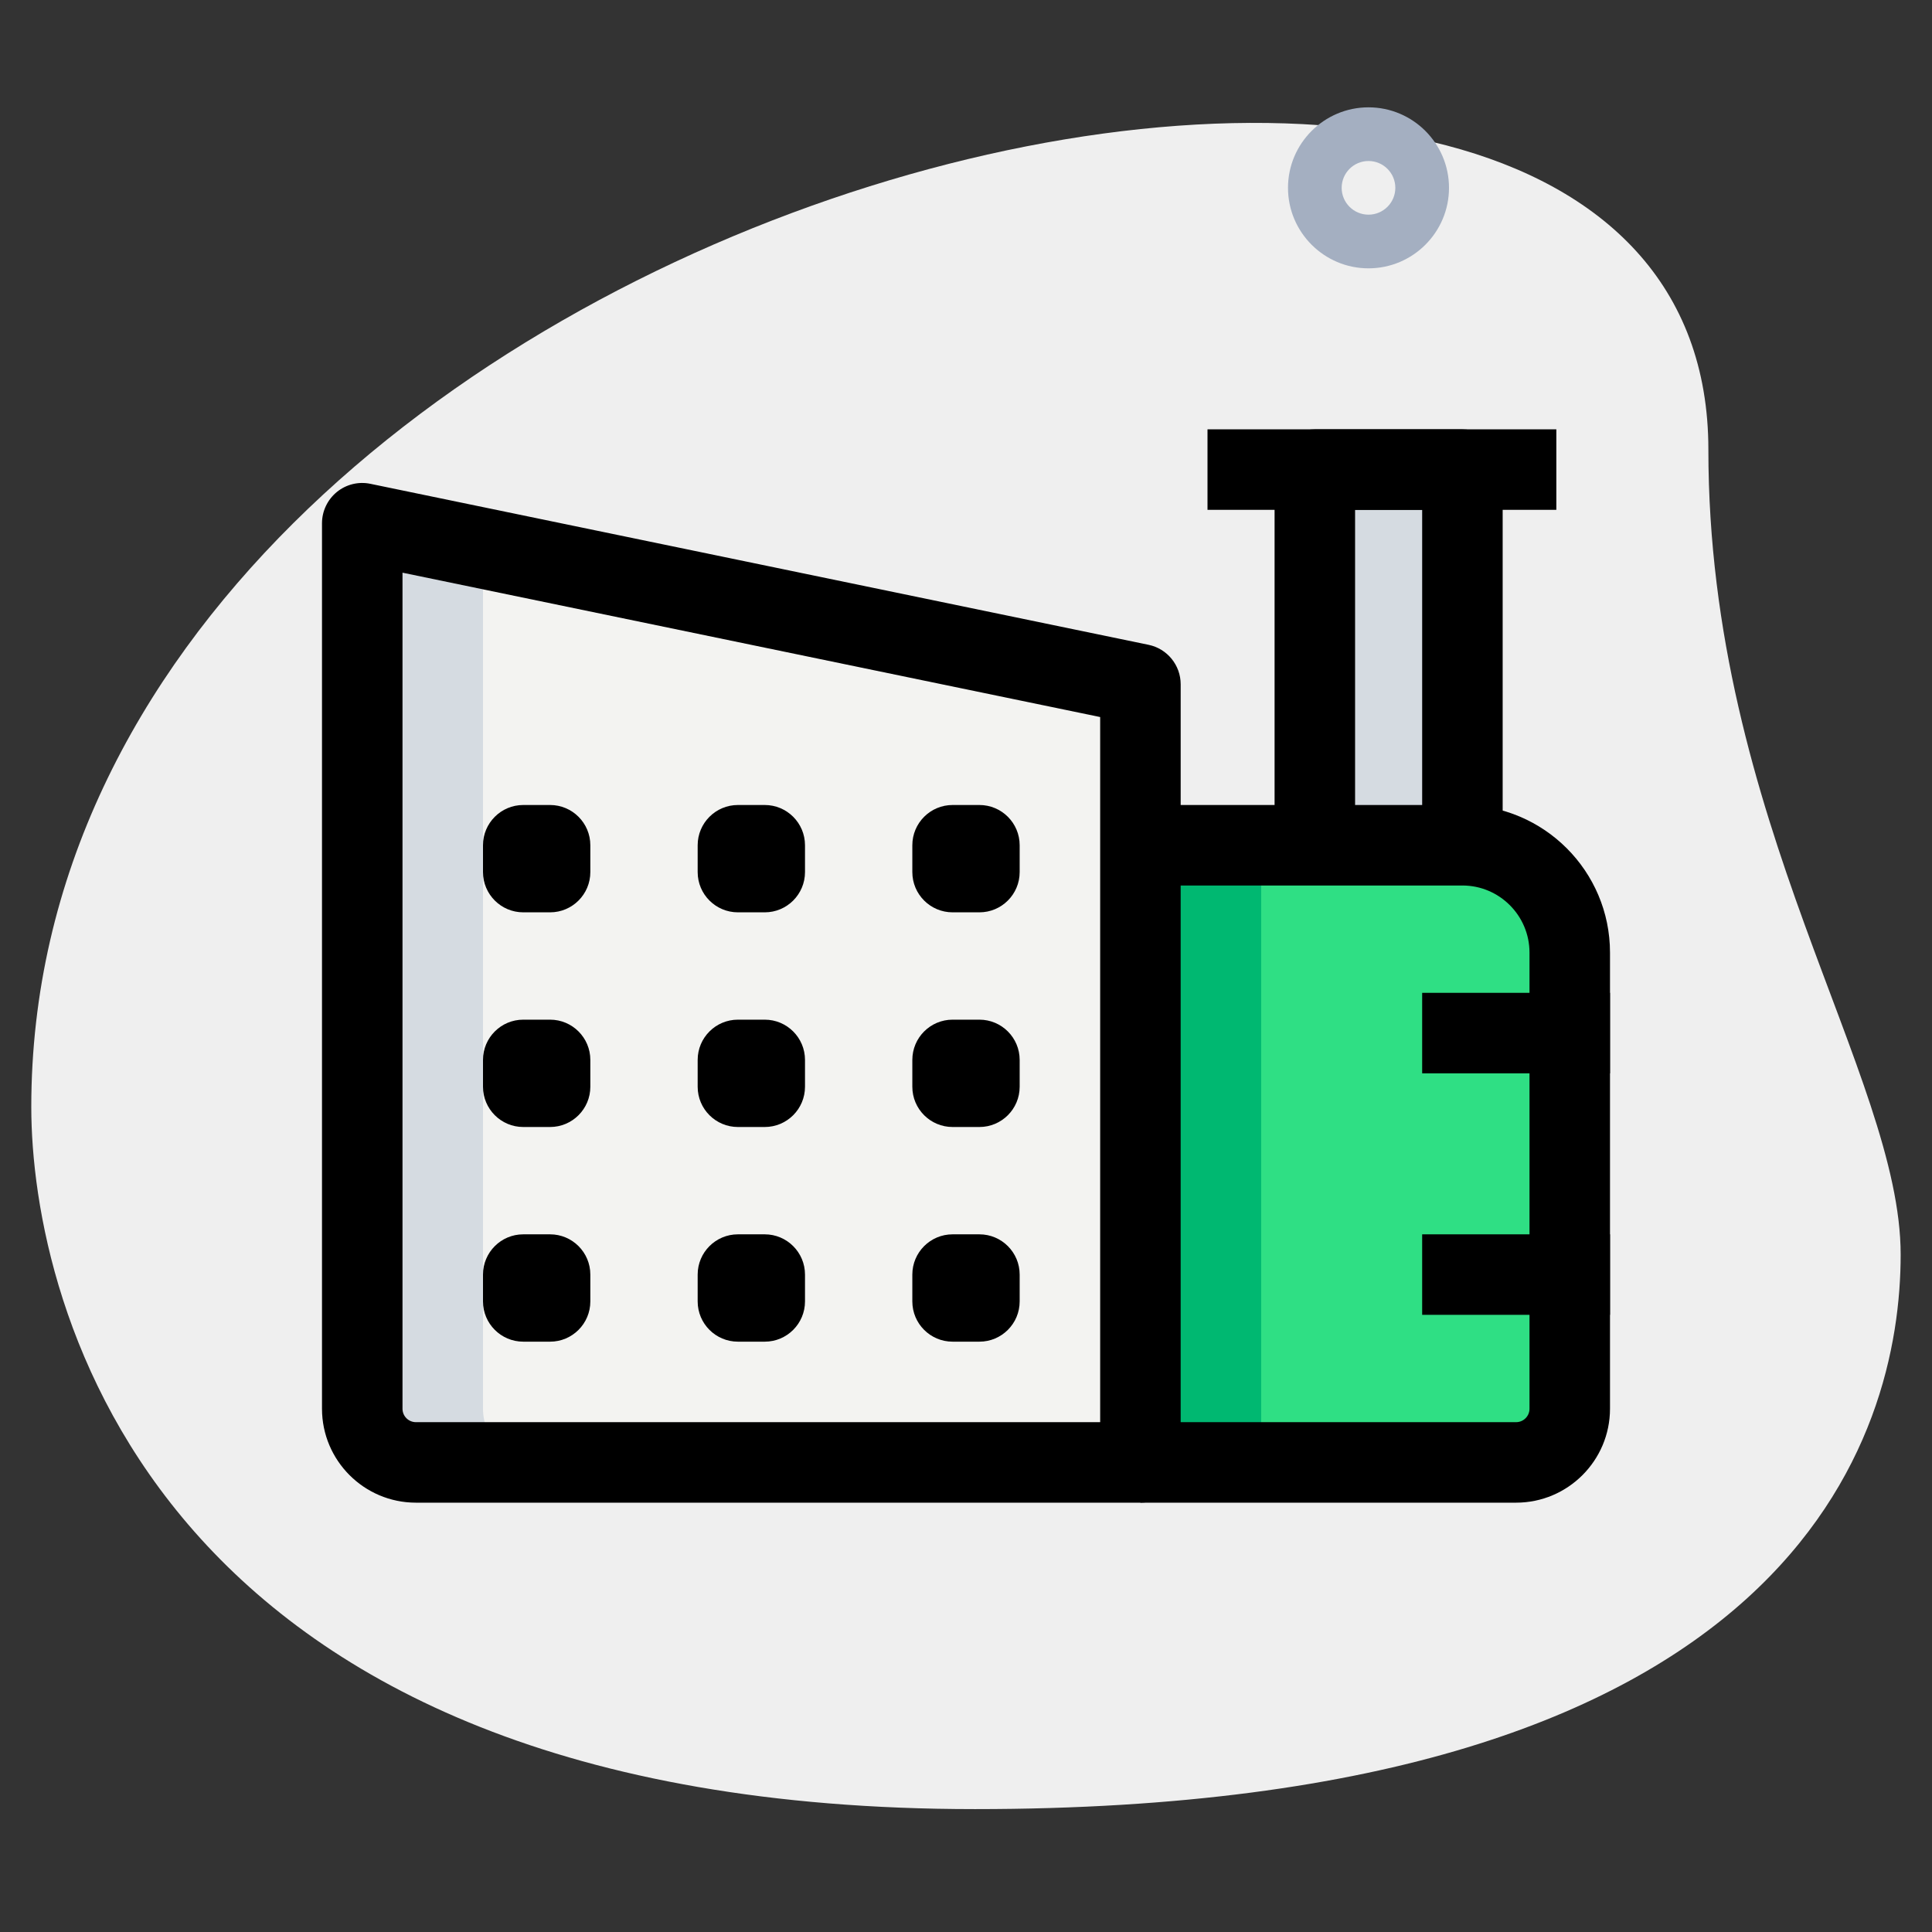 <svg id="_x31__x2C_5" height="512" viewBox="0 0 36 36" width="512" xmlns="http://www.w3.org/2000/svg"><rect x="0" y="0" width="36" height="36" fill="#333333" stroke="none"/><path d="m31.833 8.377c0 6.917 3.583 11.667 3.583 15s-1.916 10.333-17.249 10.333-17.584-9.417-17.584-13.083c0-17.167 31.25-24.5 31.25-12.25z" fill="#efefef"/><path d="m25.5 5c-.827 0-1.5-.673-1.5-1.5s.673-1.5 1.5-1.5 1.5.673 1.5 1.5-.673 1.5-1.5 1.5zm0-2c-.276 0-.5.224-.5.5s.224.5.5.5.5-.224.5-.5-.224-.5-.5-.5z" fill="#a4afc1"/><path d="m6.75 9.75v16.5c0 .552.448 1 1 1h13.5v-14.5z" fill="#f3f3f1"/><path d="m24.5 8.75h2.75v6.75h-2.75z" fill="#f3f3f1"/><path d="m21.25 15.75h6c1.105 0 2 .895 2 2v8.5c0 .552-.448 1-1 1h-7z" fill="#2fdf84"/><path d="m9 26.25v-16.034l-2.25-.466v16.5c0 .552.448 1 1 1h2.25c-.552 0-1-.448-1-1z" fill="#d5dbe1"/><path d="m24.5 8.75h2.25v6.75h-2.25z" fill="#d5dbe1"/><path d="m21.25 15.75h2.25v11.5h-2.25z" fill="#00b871"/><path d="m21.25 28h-13.5c-.965 0-1.75-.785-1.75-1.75v-16.5c0-.226.102-.439.276-.582.175-.143.405-.199.625-.153l14.5 3c.349.072.599.38.599.735v14.5c0 .414-.336.75-.75.75zm-13.75-17.329v15.579c0 .138.112.25.25.25h12.75v-13.139z"/><path d="m28.25 28h-7v-1.5h7c.138 0 .25-.112.25-.25v-8.5c0-.689-.561-1.25-1.25-1.25h-6v-1.5h6c1.517 0 2.75 1.233 2.75 2.75v8.5c0 .965-.785 1.75-1.75 1.75z"/><path d="m26.5 18.5h3.5v1.5h-3.5z"/><path d="m26.5 23h3.5v1.5h-3.5z"/><path d="m28 15.5h-1.5v-6h-1.25v6h-1.5v-6.75c0-.414.336-.75.75-.75h2.75c.414 0 .75.336.75.75z"/><path d="m22.5 8h6.5v1.5h-6.5z"/><path d="m10.25 17h-.5c-.414 0-.75-.336-.75-.75v-.5c0-.414.336-.75.75-.75h.5c.414 0 .75.336.75.75v.5c0 .414-.336.75-.75.75z"/><path d="m14.25 17h-.5c-.414 0-.75-.336-.75-.75v-.5c0-.414.336-.75.75-.75h.5c.414 0 .75.336.75.75v.5c0 .414-.336.75-.75.75z"/><path d="m18.25 17h-.5c-.414 0-.75-.336-.75-.75v-.5c0-.414.336-.75.75-.75h.5c.414 0 .75.336.75.75v.5c0 .414-.336.75-.75.75z"/><path d="m10.25 21h-.5c-.414 0-.75-.336-.75-.75v-.5c0-.414.336-.75.75-.75h.5c.414 0 .75.336.75.75v.5c0 .414-.336.75-.75.75z"/><path d="m14.25 21h-.5c-.414 0-.75-.336-.75-.75v-.5c0-.414.336-.75.75-.75h.5c.414 0 .75.336.75.75v.5c0 .414-.336.75-.75.75z"/><path d="m18.25 21h-.5c-.414 0-.75-.336-.75-.75v-.5c0-.414.336-.75.75-.75h.5c.414 0 .75.336.75.75v.5c0 .414-.336.75-.75.75z"/><path d="m10.25 25h-.5c-.414 0-.75-.336-.75-.75v-.5c0-.414.336-.75.75-.75h.5c.414 0 .75.336.75.75v.5c0 .414-.336.75-.75.75z"/><path d="m14.25 25h-.5c-.414 0-.75-.336-.75-.75v-.5c0-.414.336-.75.75-.75h.5c.414 0 .75.336.75.75v.5c0 .414-.336.75-.75.75z"/><path d="m18.25 25h-.5c-.414 0-.75-.336-.75-.75v-.5c0-.414.336-.75.75-.75h.5c.414 0 .75.336.75.75v.5c0 .414-.336.75-.75.75z"/></svg>